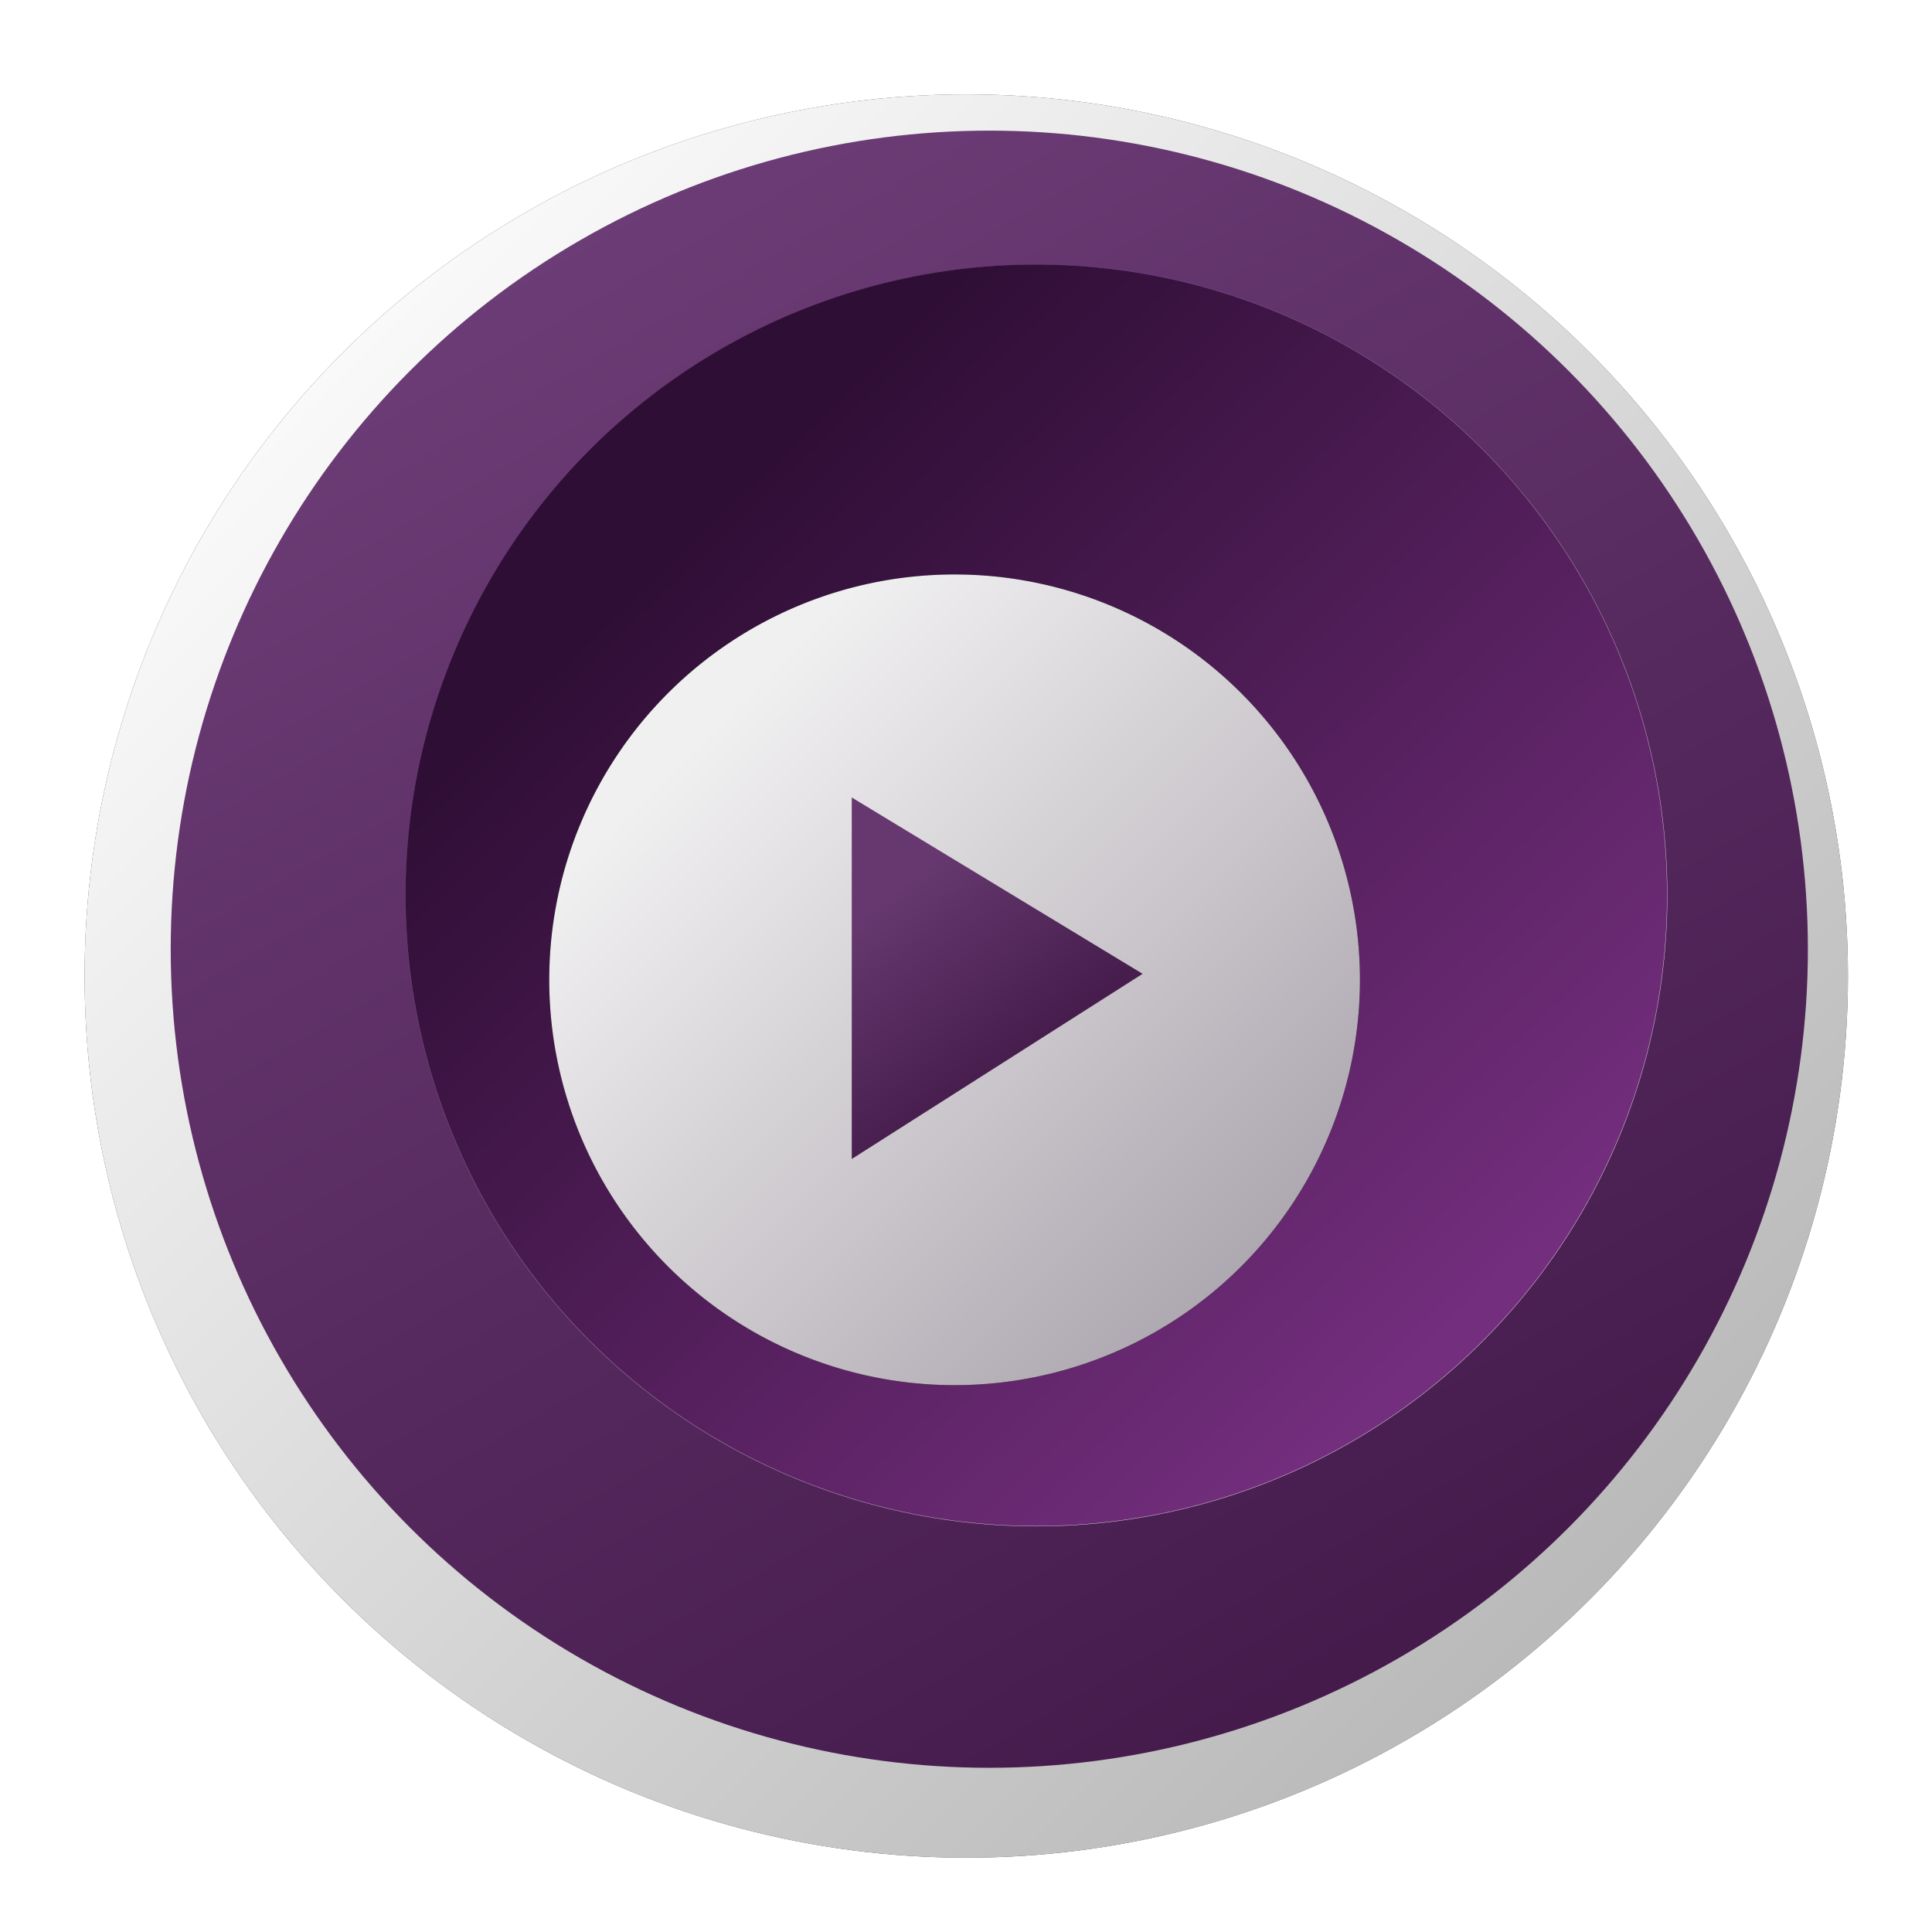 <svg xmlns="http://www.w3.org/2000/svg" xmlns:xlink="http://www.w3.org/1999/xlink" viewBox="0 0 65.35 65.35"><defs><linearGradient id="f"><stop offset="0" stop-color="#6b3e75"/><stop offset="1" stop-color="#fff"/></linearGradient><linearGradient id="e"><stop offset="0" stop-color="#f9f9f9"/><stop offset="1" stop-color="#b9b9b9"/></linearGradient><linearGradient id="d"><stop offset="0" stop-color="#451b4c"/><stop offset="1" stop-color="#6c3c76"/></linearGradient><linearGradient id="c"><stop offset="0" stop-color="#2f0e35"/><stop offset="1" stop-color="#732e7d"/></linearGradient><linearGradient id="b"><stop offset="0" stop-color="#f1f0f1"/><stop offset="1" stop-color="#ada7af"/></linearGradient><linearGradient id="a"><stop offset="0" stop-color="#66386f"/><stop offset="1" stop-color="#461d4d"/></linearGradient><linearGradient xlink:href="#a" id="n" x1="29.15" x2="33.09" y1="1018.1" y2="1023.29" gradientUnits="userSpaceOnUse"/><linearGradient xlink:href="#b" id="m" x1="24.47" x2="41.67" y1="1011.91" y2="1029.11" gradientUnits="userSpaceOnUse"/><linearGradient xlink:href="#c" id="j" x1="25.22" x2="49.41" y1="1004.46" y2="1029.59" gradientUnits="userSpaceOnUse"/><linearGradient xlink:href="#d" id="i" x1="43.72" x2="17.9" y1="1042.29" y2="997.57" gradientUnits="userSpaceOnUse"/><linearGradient xlink:href="#e" id="h" x1="13.17" x2="52.93" y1="999.77" y2="1039.53" gradientUnits="userSpaceOnUse"/><linearGradient xlink:href="#f" id="k" x1="25.22" x2="49.74" y1="1004.46" y2="1029.38" gradientUnits="userSpaceOnUse"/><filter id="g" width="1.1" height="1.1" x="-.05" y="-.05" color-interpolation-filters="sRGB"><feGaussianBlur stdDeviation="1.12"/></filter><filter id="l" width="1.17" height="1.17" x="-.08" y="-.08" color-interpolation-filters="sRGB"><feGaussianBlur stdDeviation=".9"/></filter></defs><g transform="translate(-1.46 -1055.71) scale(1.067)"><circle cx="32" cy="1020.36" r="27.95" fill="#3d3d3d" filter="url(#g)"/><circle cx="32" cy="1020.36" r="27.95" fill="url(#h)"/><circle cx="32.73" cy="1019.51" r="25.95" fill="url(#i)"/><circle cx="34.22" cy="1017.8" r="20" fill="url(#j)" stroke="url(#k)" stroke-linecap="round" stroke-linejoin="bevel" stroke-miterlimit="1" stroke-width=".01"/><path fill-rule="evenodd" d="M44.48 1020.48a12.85 12.85 0 0 1-12.85 12.85 12.85 12.85 0 0 1-12.85-12.85 12.85 12.85 0 0 1 12.85-12.85 12.85 12.85 0 0 1 12.85 12.85z" filter="url(#l)"/><path fill="url(#m)" fill-rule="evenodd" d="M44.48 1020.48a12.85 12.85 0 0 1-12.85 12.85 12.85 12.85 0 0 1-12.85-12.85 12.85 12.85 0 0 1 12.85-12.85 12.85 12.85 0 0 1 12.85 12.85z"/><path fill="url(#n)" fill-rule="evenodd" d="M28.37 1014.7v11.46l9.22-5.87z"/></g></svg>